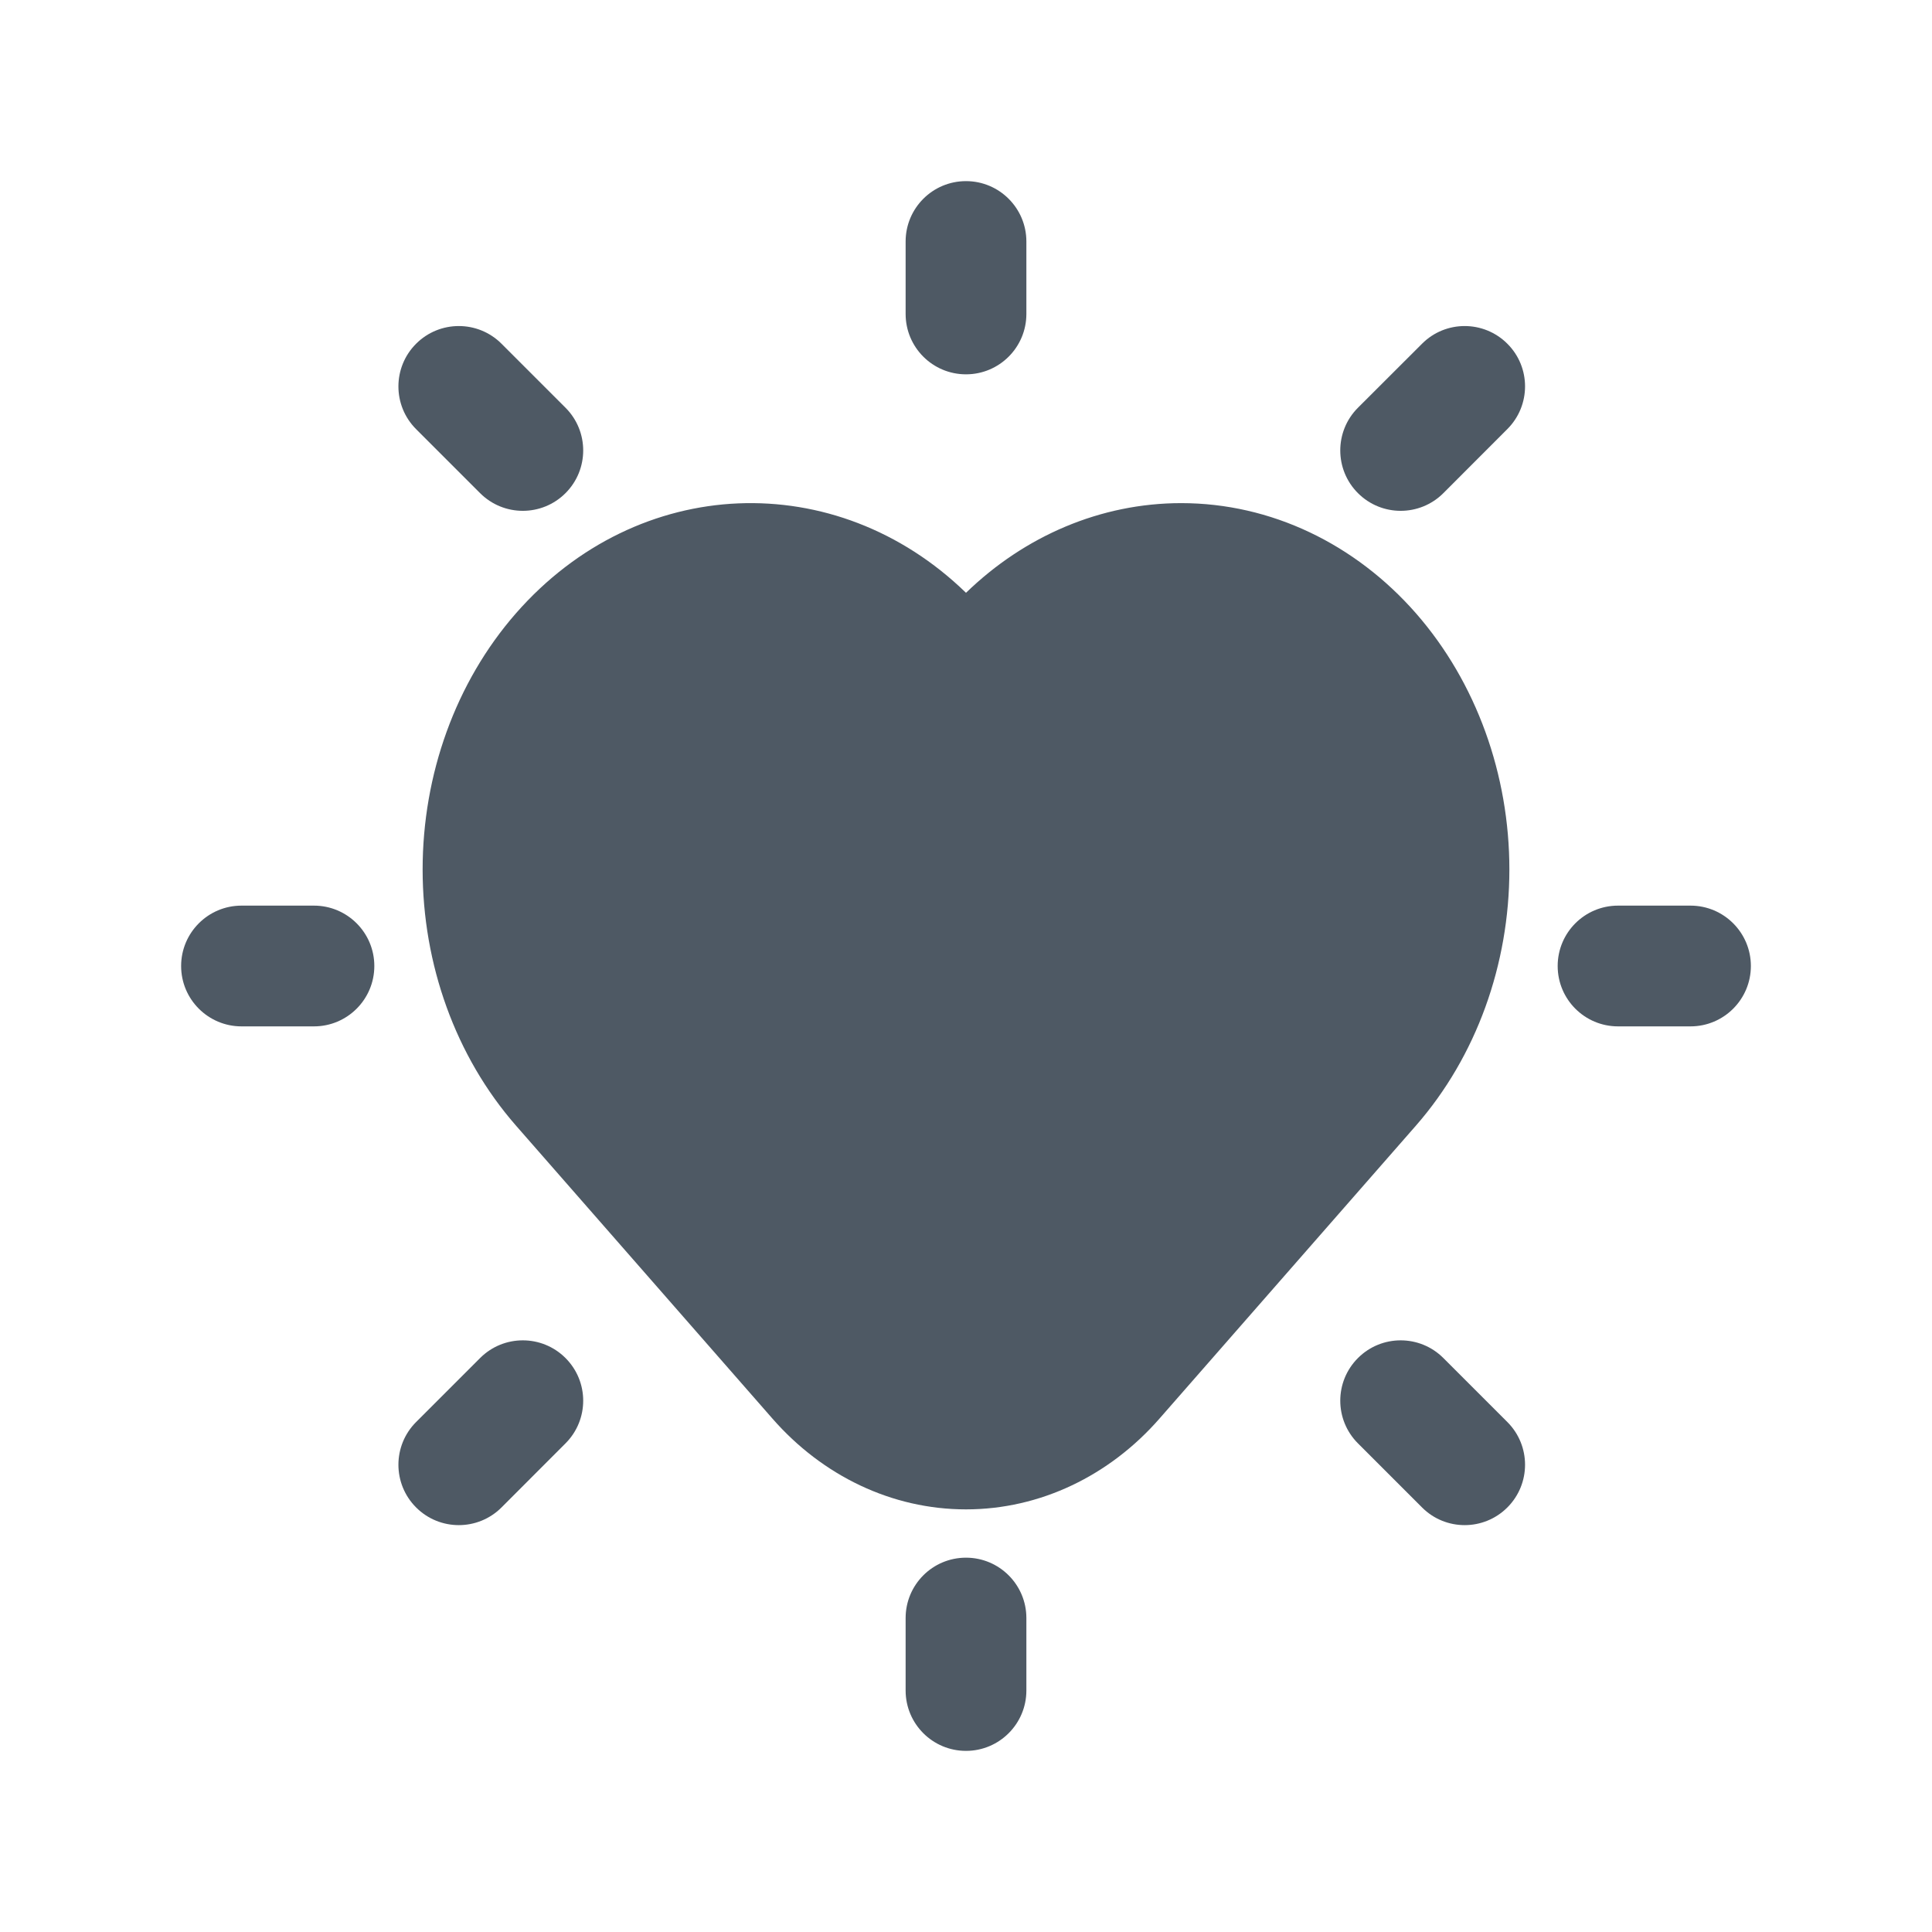 <svg width="24" height="24" viewBox="0 0 24 24" fill="none" xmlns="http://www.w3.org/2000/svg">
<path d="M12 4.65C11.585 4.65 11.25 4.314 11.25 3.9V3C11.25 2.586 11.585 2.25 12 2.25C12.414 2.25 12.75 2.586 12.75 3V3.9C12.75 4.314 12.414 4.65 12 4.65Z" fill="#4E5964"/>
<path d="M12 7.364C12.728 6.658 13.673 6.25 14.673 6.25C15.789 6.25 16.835 6.757 17.59 7.619C18.341 8.478 18.75 9.624 18.75 10.801C18.75 11.978 18.341 13.123 17.59 13.982L14.402 17.624C13.784 18.33 12.923 18.75 12 18.75C11.076 18.75 10.215 18.33 9.597 17.624L6.409 13.982C5.658 13.123 5.25 11.978 5.25 10.801C5.25 9.624 5.658 8.478 6.409 7.619C7.929 5.883 10.388 5.798 12 7.364Z" fill="#4E5964"/>
<path d="M11.25 21C11.25 21.414 11.585 21.75 12 21.75C12.414 21.75 12.75 21.414 12.75 21V20.1C12.75 19.686 12.414 19.35 12 19.35C11.585 19.35 11.25 19.686 11.25 20.1V21Z" fill="#4E5964"/>
<path d="M4.65 12C4.65 12.414 4.314 12.75 3.9 12.75H3C2.586 12.75 2.25 12.414 2.25 12C2.25 11.586 2.586 11.25 3 11.25H3.9C4.314 11.25 4.65 11.586 4.65 12Z" fill="#4E5964"/>
<path d="M21 12.75C21.414 12.75 21.75 12.414 21.75 12C21.75 11.586 21.414 11.25 21 11.25H20.1C19.685 11.25 19.35 11.586 19.35 12C19.35 12.414 19.685 12.75 20.1 12.75H21Z" fill="#4E5964"/>
<path d="M7.025 16.87C7.318 17.163 7.318 17.637 7.025 17.93L6.23 18.726C5.937 19.019 5.462 19.019 5.169 18.726C4.876 18.433 4.876 17.958 5.169 17.665L5.964 16.87C6.257 16.577 6.732 16.577 7.025 16.87Z" fill="#4E5964"/>
<path d="M18.725 5.33C19.018 5.037 19.018 4.562 18.725 4.27C18.432 3.977 17.957 3.977 17.665 4.27L16.869 5.065C16.576 5.358 16.576 5.833 16.869 6.126C17.162 6.419 17.637 6.419 17.93 6.126L18.725 5.33Z" fill="#4E5964"/>
<path d="M7.025 6.126C6.732 6.419 6.257 6.419 5.964 6.126L5.169 5.331C4.876 5.038 4.876 4.563 5.169 4.27C5.462 3.977 5.937 3.977 6.23 4.27L7.025 5.065C7.318 5.358 7.318 5.833 7.025 6.126Z" fill="#4E5964"/>
<path d="M17.665 18.726C17.957 19.019 18.432 19.019 18.725 18.726C19.018 18.433 19.018 17.958 18.725 17.665L17.93 16.87C17.637 16.577 17.162 16.577 16.869 16.87C16.576 17.163 16.576 17.637 16.869 17.93L17.665 18.726Z" fill="#4E5964"/>
</svg>
